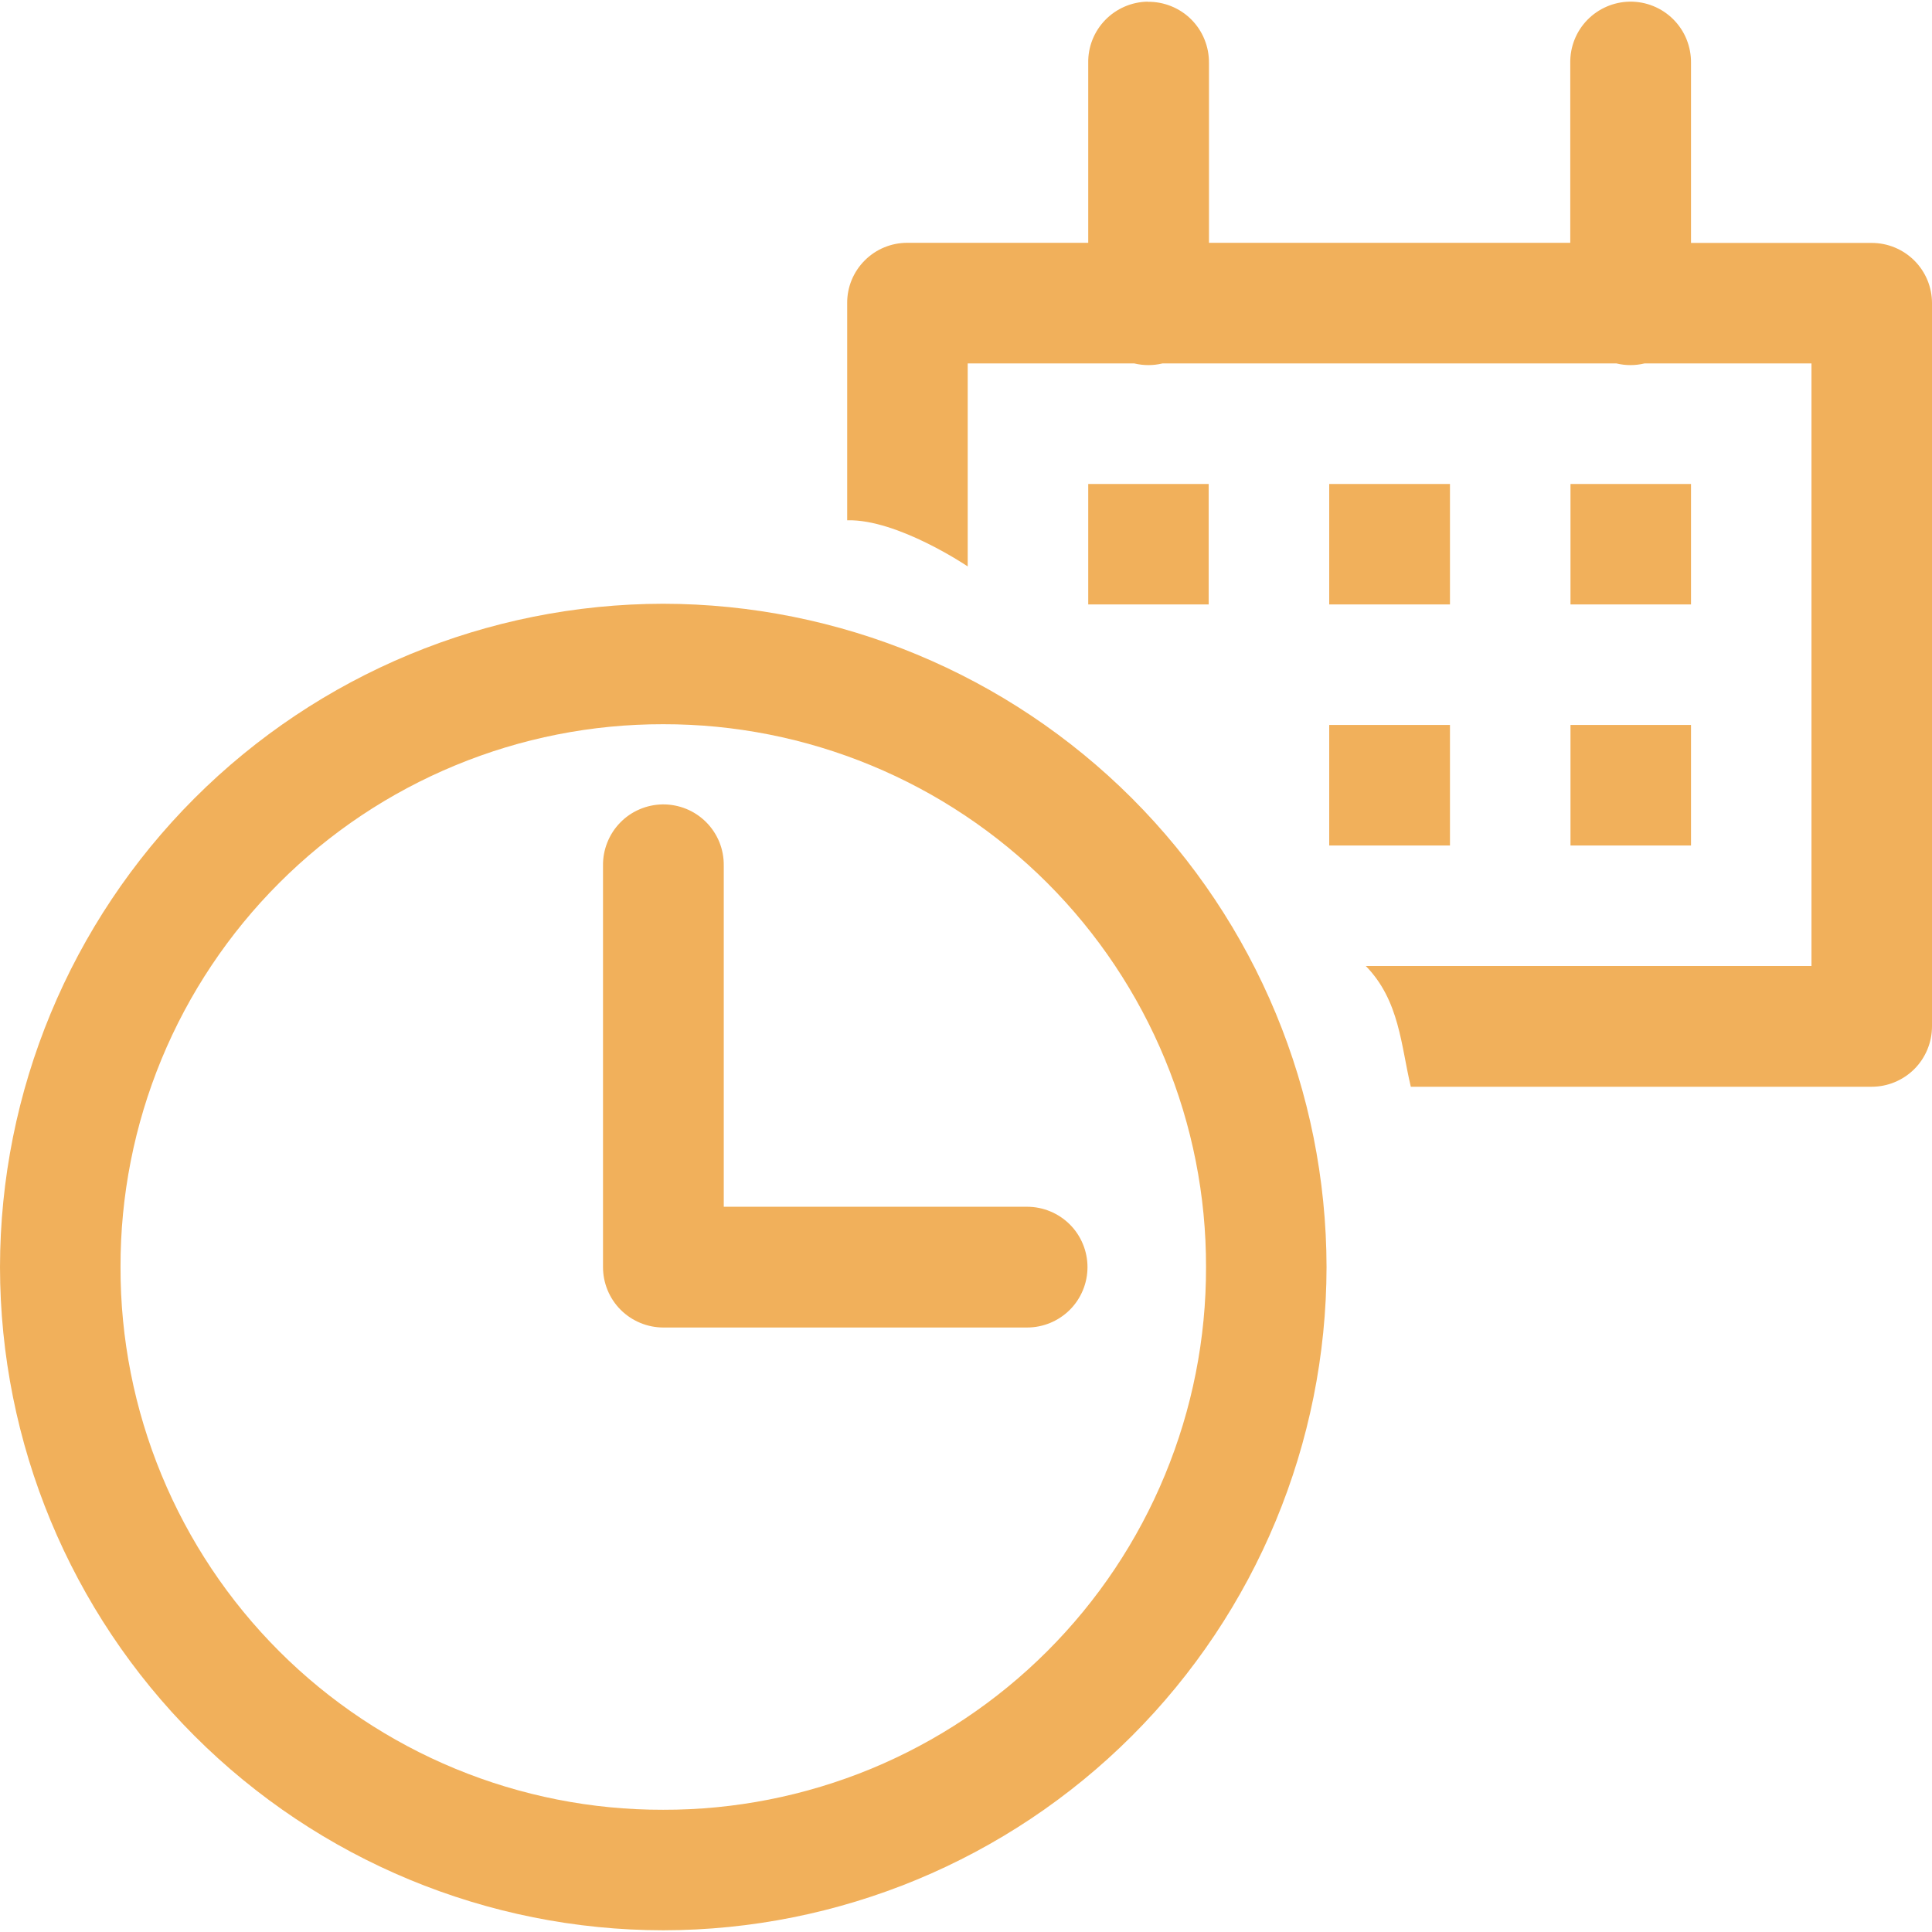 <svg width="34" height="34" viewBox="0 0 34 34" fill="none" xmlns="http://www.w3.org/2000/svg">
<path fill-rule="evenodd" clip-rule="evenodd" d="M20.196 0.029C19.915 0.034 19.646 0.15 19.45 0.352C19.254 0.554 19.146 0.825 19.151 1.107V4.273H15.967C15.828 4.273 15.69 4.3 15.562 4.353C15.433 4.406 15.316 4.485 15.218 4.583C15.119 4.682 15.041 4.799 14.988 4.927C14.935 5.056 14.908 5.194 14.909 5.333V9.156C15.797 9.133 17.03 9.968 17.03 9.968V6.396H19.962C20.125 6.435 20.295 6.435 20.457 6.396H28.447C28.609 6.435 28.778 6.435 28.94 6.396H31.879V17H24.036C24.631 17.61 24.654 18.398 24.828 19.125H32.938C33.219 19.125 33.489 19.013 33.689 18.814C33.888 18.614 34 18.344 34 18.062V5.333C34 5.194 33.972 5.056 33.919 4.928C33.865 4.799 33.787 4.683 33.688 4.584C33.589 4.486 33.472 4.408 33.343 4.355C33.215 4.302 33.077 4.275 32.938 4.275H29.759V1.109C29.761 0.967 29.734 0.825 29.681 0.693C29.628 0.561 29.548 0.441 29.447 0.34C29.347 0.24 29.227 0.16 29.095 0.107C28.963 0.053 28.821 0.027 28.679 0.029C28.398 0.034 28.129 0.15 27.933 0.352C27.737 0.554 27.63 0.825 27.634 1.107V4.273H21.276V1.109C21.277 0.967 21.251 0.826 21.197 0.694C21.144 0.562 21.064 0.442 20.964 0.342C20.863 0.241 20.743 0.162 20.611 0.109C20.479 0.056 20.338 0.029 20.196 0.032V0.029ZM19.151 8.517V10.637H21.271V8.517H19.151ZM23.392 8.517V10.637H25.517V8.517H23.392ZM27.638 8.517V10.637H29.759V8.517H27.638ZM11.671 10.625C8.576 10.629 5.609 11.861 3.422 14.049C1.234 16.238 0.003 19.205 0 22.299C0.003 25.394 1.234 28.36 3.422 30.548C5.61 32.736 8.576 33.967 11.671 33.97C14.765 33.967 17.732 32.736 19.921 30.548C22.109 28.36 23.341 25.394 23.345 22.299C23.341 19.204 22.109 16.238 19.921 14.049C17.732 11.861 14.765 10.629 11.671 10.625ZM11.671 12.745C12.926 12.743 14.169 12.989 15.329 13.469C16.489 13.948 17.543 14.652 18.431 15.539C19.318 16.427 20.022 17.481 20.501 18.641C20.981 19.801 21.227 21.044 21.224 22.299C21.227 23.554 20.981 24.797 20.501 25.957C20.022 27.117 19.318 28.171 18.43 29.058C17.543 29.945 16.489 30.648 15.329 31.128C14.169 31.606 12.925 31.852 11.671 31.849C10.416 31.852 9.173 31.606 8.013 31.127C6.853 30.648 5.799 29.945 4.912 29.058C4.025 28.171 3.322 27.117 2.843 25.957C2.364 24.797 2.118 23.554 2.121 22.299C2.118 21.044 2.363 19.801 2.842 18.641C3.321 17.481 4.025 16.427 4.912 15.54C5.799 14.652 6.853 13.948 8.013 13.469C9.172 12.989 10.415 12.743 11.671 12.745ZM23.392 12.758V14.879H25.517V12.758H23.392ZM27.638 12.758V14.879H29.759V12.758H27.638ZM11.658 14.156C11.518 14.159 11.38 14.188 11.252 14.244C11.124 14.299 11.008 14.379 10.911 14.48C10.814 14.58 10.738 14.698 10.687 14.828C10.635 14.958 10.61 15.096 10.612 15.236V22.299C10.612 22.581 10.724 22.852 10.923 23.051C11.123 23.25 11.393 23.362 11.675 23.362H18.075C18.357 23.362 18.627 23.25 18.827 23.051C19.026 22.852 19.138 22.581 19.138 22.299C19.138 22.018 19.026 21.747 18.827 21.548C18.627 21.349 18.357 21.237 18.075 21.237H12.737V15.236C12.739 15.094 12.713 14.952 12.66 14.82C12.606 14.688 12.527 14.568 12.426 14.467C12.325 14.367 12.206 14.287 12.074 14.234C11.942 14.181 11.8 14.154 11.658 14.156Z" fill="#F1B05B"/>
</svg>
